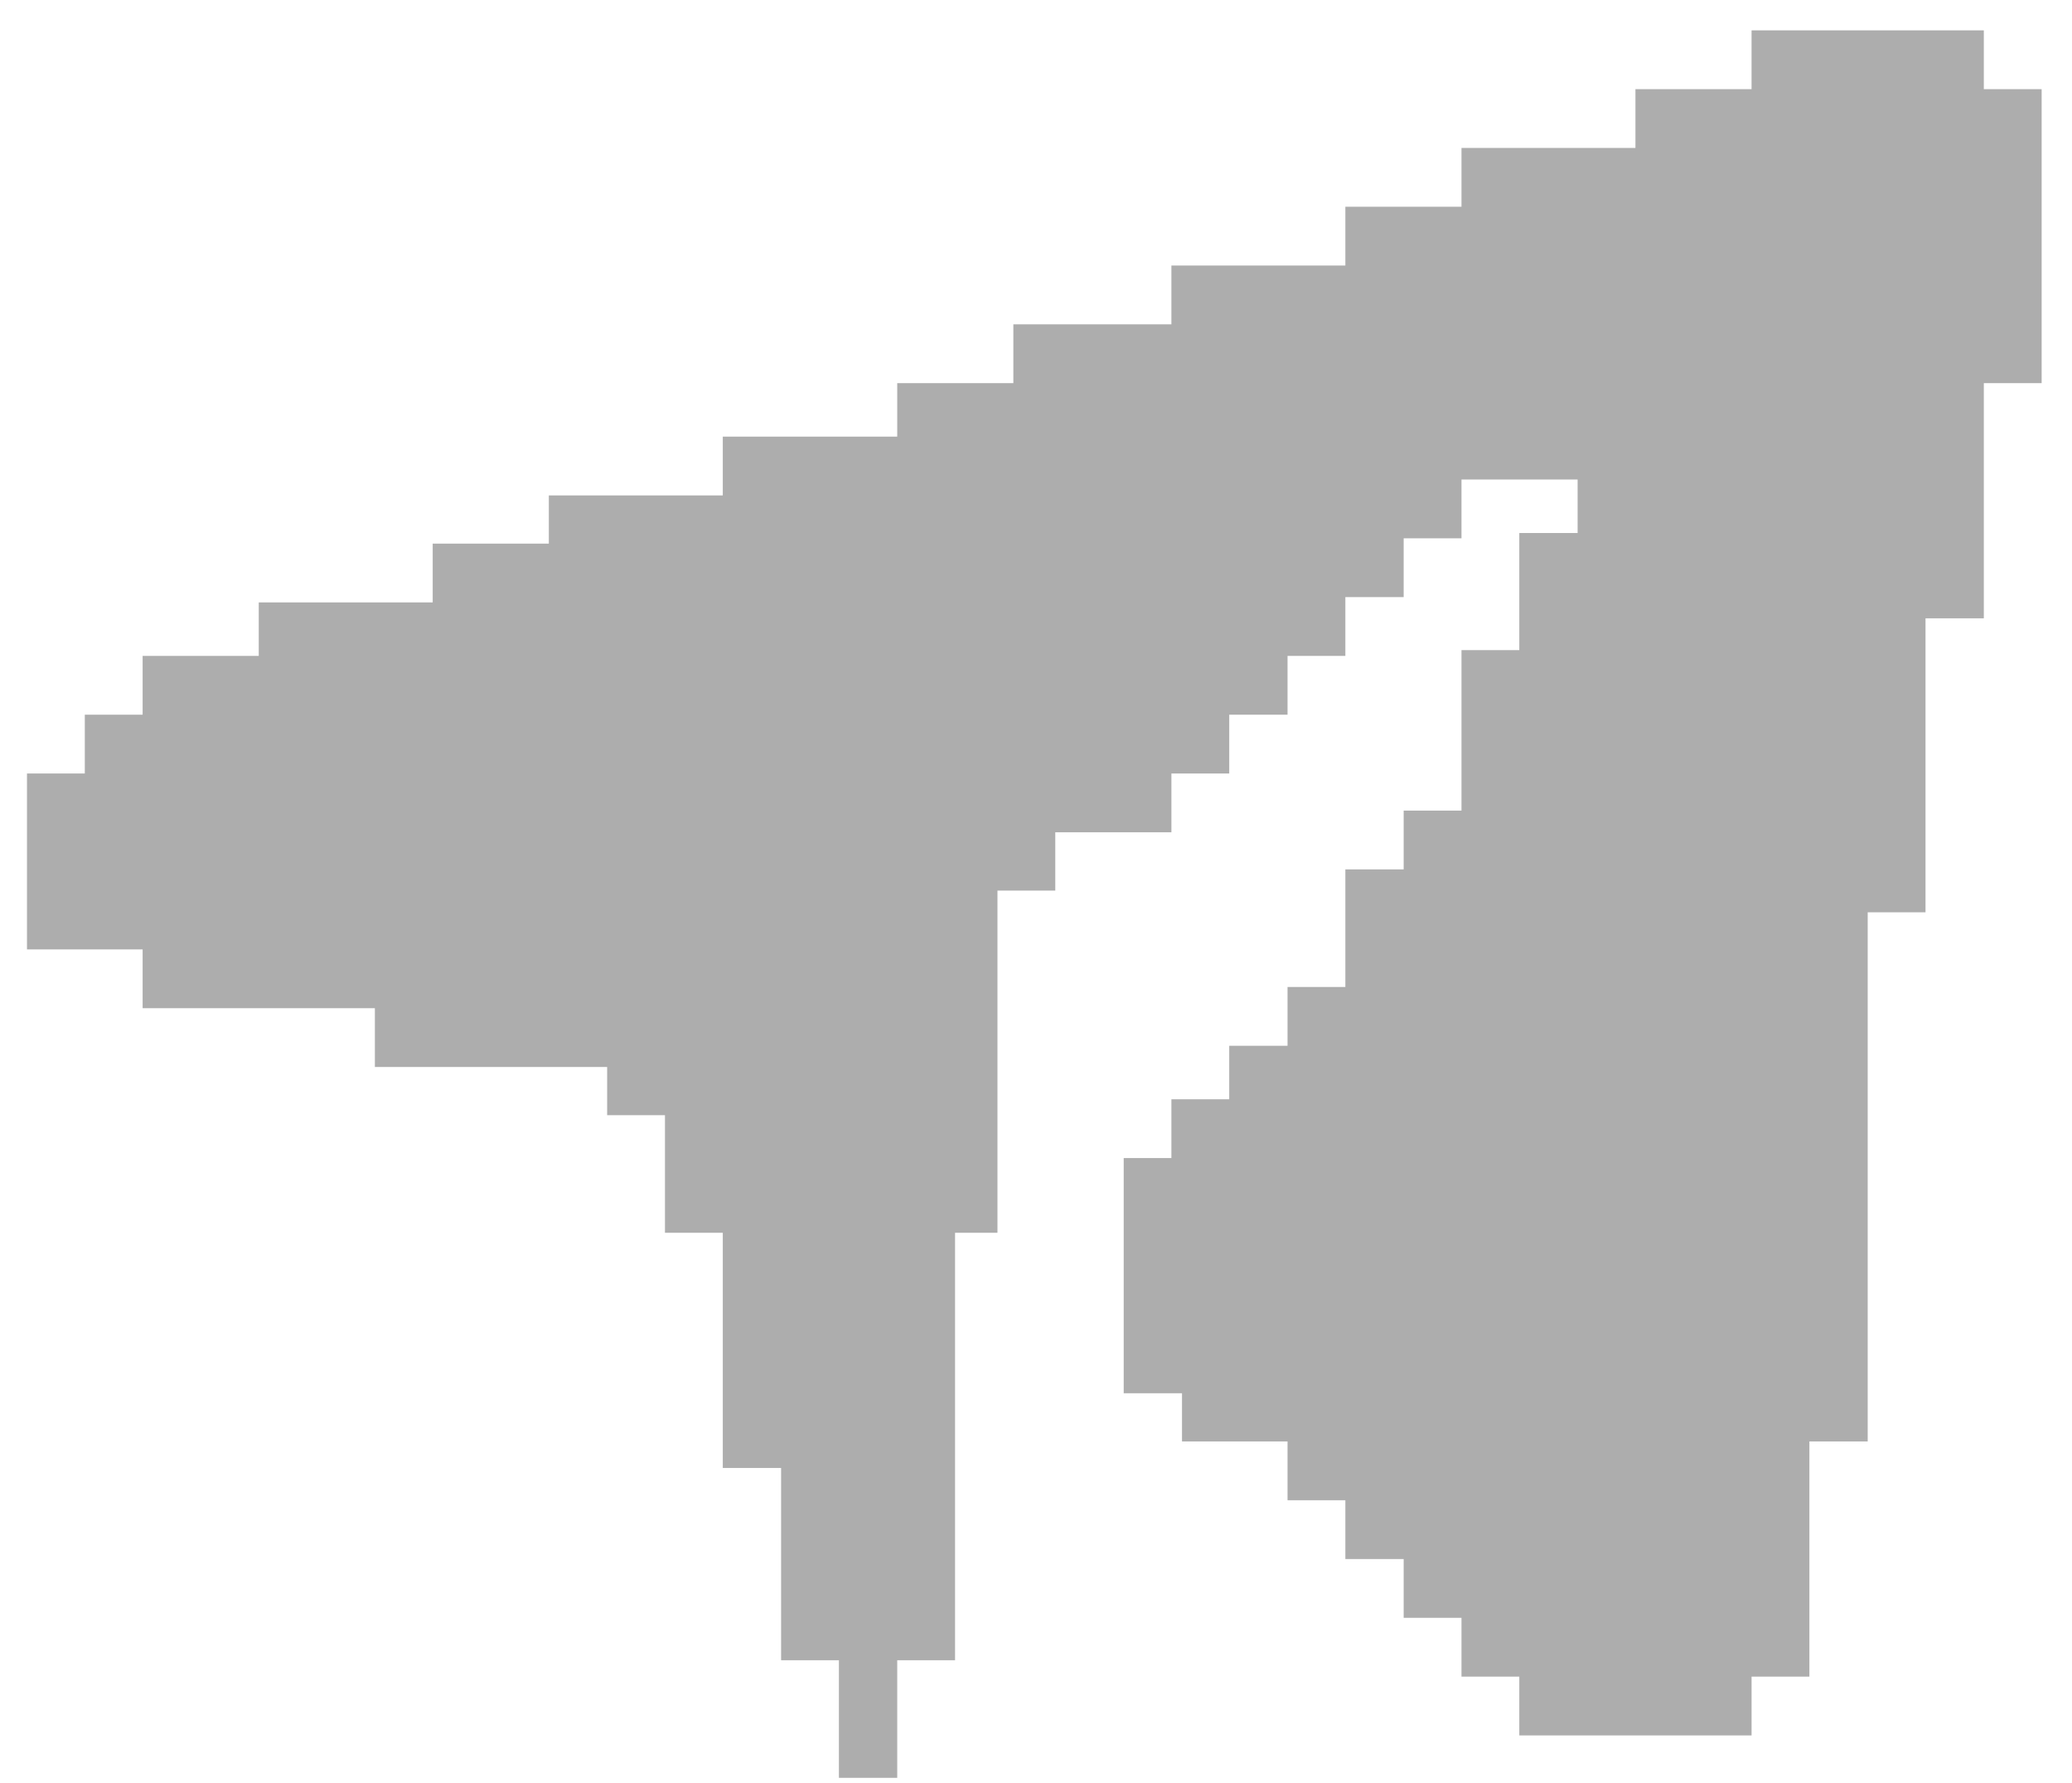 <svg width="43" height="37" viewBox="0 0 43 37" fill="none" xmlns="http://www.w3.org/2000/svg">
<path d="M41.17 1.85V0.63H39.96H38.76H37.55H36.35V1.85H35.15H33.94V3.07H32.74H31.53H30.33V4.29H29.13H27.92V5.51H26.72H25.51H24.31V6.73H23.32H23.22H22.23H22.12H21.03V7.95H19.82H18.62V9.06H17.41H16.21H15V10.28H13.8H12.6H11.39V11.28H10.19H8.98V12.5H7.78H6.58H5.37V13.61H4.17H2.96V14.83H1.76V16.05H0.56V17.27V18.48V19.7H1.76H2.96V20.92H4.17H5.37H6.58H7.78V22.14H8.98H10.19H11.39H12.6V23.14H13.8V24.36V25.58H15V26.8V28.02V29.24V30.46H16.21V31.68V34.45H17.41V35.67V36.89H18.62V35.67V34.45H19.82V31.68V30.46V29.24V28.02V25.58H20.7V24.36V23.14V21.92V20.7V19.7V19.48V18.48H21.9V17.27H23.11H24.31V16.05H25.51V14.83H26.72V13.61H27.92V12.39H29.13V11.17H30.33V9.95H31.53H32.74V11.06H31.53V12.28V13.49H30.33V14.6V14.71V15.71V15.82V16.82H29.13V18.04H27.92V19.26V20.48H26.72V21.7H25.51V22.81H24.31V24.03H23.32V25.25V26.47V27.69V28.91H24.53V29.91H25.62H25.73H26.72V31.13H27.92V32.35H29.13V33.57H30.33V34.79H31.53V36.01H32.74H33.94H35.15H36.35V34.79H37.55V33.57V32.35V31.13V29.91H38.76V28.69V27.47V26.25V25.03V23.81V22.59V21.37V20.15V18.93H39.96V17.71V16.49V15.27V14.05V12.83H41.17V11.61V10.39V9.17V7.95H42.37V6.73V5.51V4.29V3.07V1.85H41.17Z" fill="#ADADAD"/>
</svg>
